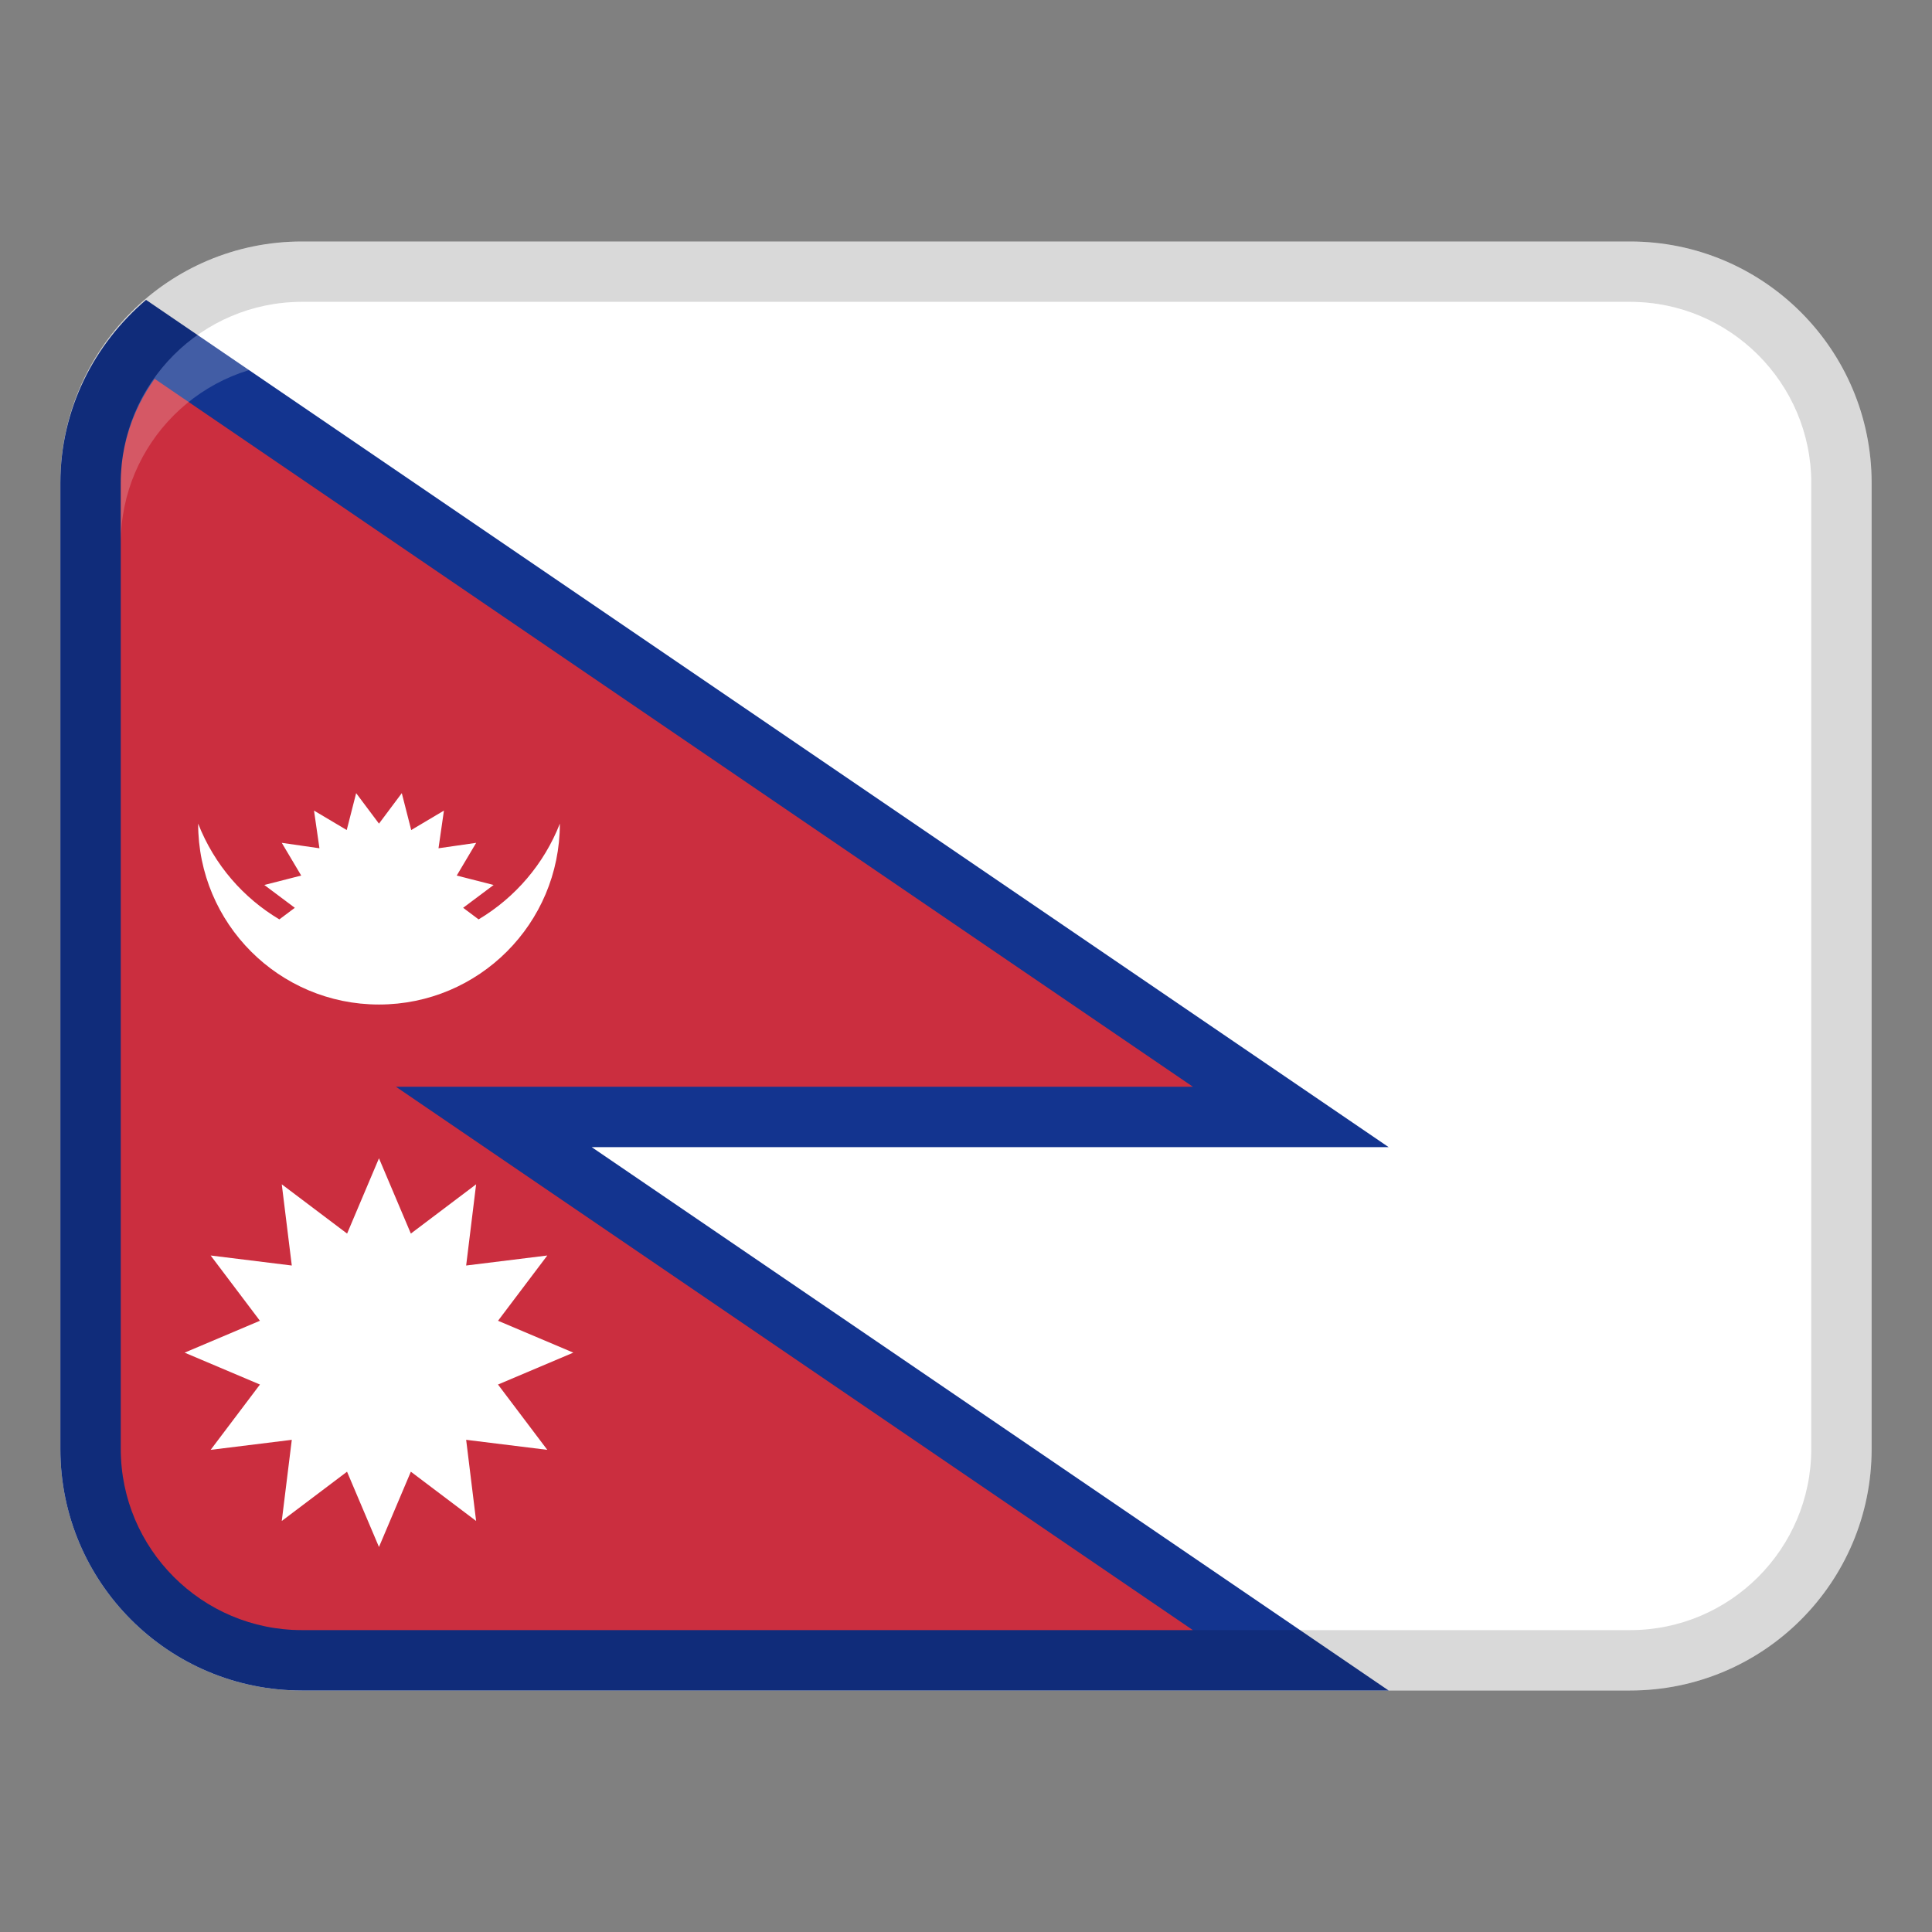 <svg width="32" height="32" viewBox="0 0 32 32" fill="none" xmlns="http://www.w3.org/2000/svg">
<rect x="0" y="0" width="32" height="32" fill="#808080" stroke="none"/>
<path d="M27 4H5C2.791 4 1 5.791 1 8V24C1 26.209 2.791 28 5 28H27C29.209 28 31 26.209 31 24V8C31 5.791 29.209 4 27 4Z" fill="white"/>
<path d="M23 19L2.419 4.967C1.558 5.701 1 6.78 1 8V24C1 26.209 2.791 28 5 28H23L9.8 19H23Z" fill="#13348F"/>
<path d="M5 27C3.346 27 2 25.654 2 24V8C2 7.38 2.2 6.779 2.562 6.275L19.758 18H6.558L19.758 27H5Z" fill="#CB2E3F"/>
<path d="M6.277 16.638C7.932 16.638 9.273 15.297 9.273 13.642C9.011 14.31 8.535 14.865 7.927 15.228L7.671 15.036L8.176 14.658L7.565 14.502L7.887 13.96L7.263 14.05L7.353 13.426L6.811 13.748L6.655 13.137L6.277 13.642L5.899 13.137L5.743 13.748L5.201 13.426L5.291 14.05L4.667 13.96L4.989 14.502L4.378 14.658L4.883 15.036L4.627 15.228C4.036 14.876 3.553 14.332 3.282 13.642C3.282 15.297 4.622 16.638 6.277 16.638Z" fill="white"/>
<path d="M8.249 22.933V22.932L9.496 22.404L8.249 21.876L9.065 20.795L7.721 20.961L7.886 19.616L6.805 20.432L6.277 19.185L5.749 20.432L4.667 19.616L4.833 20.961L3.489 20.795L4.305 21.876L3.058 22.404L4.305 22.932V22.933L3.489 24.014L4.833 23.848L4.667 25.192L5.748 24.376L6.277 25.623L6.805 24.376L7.886 25.192L7.721 23.848L9.065 24.014L8.249 22.933Z" fill="white"/>
<path opacity="0.15" d="M27 4H5C2.791 4 1 5.791 1 8V24C1 26.209 2.791 28 5 28H27C29.209 28 31 26.209 31 24V8C31 5.791 29.209 4 27 4ZM30 24C30 25.654 28.654 27 27 27H5C3.346 27 2 25.654 2 24V8C2 6.346 3.346 5 5 5H27C28.654 5 30 6.346 30 8V24Z" fill="black"/>
<path opacity="0.2" d="M27 5H5C3.343 5 2 6.343 2 8V9C2 7.343 3.343 6 5 6H27C28.657 6 30 7.343 30 9V8C30 6.343 28.657 5 27 5Z" fill="white"/>
</svg>
